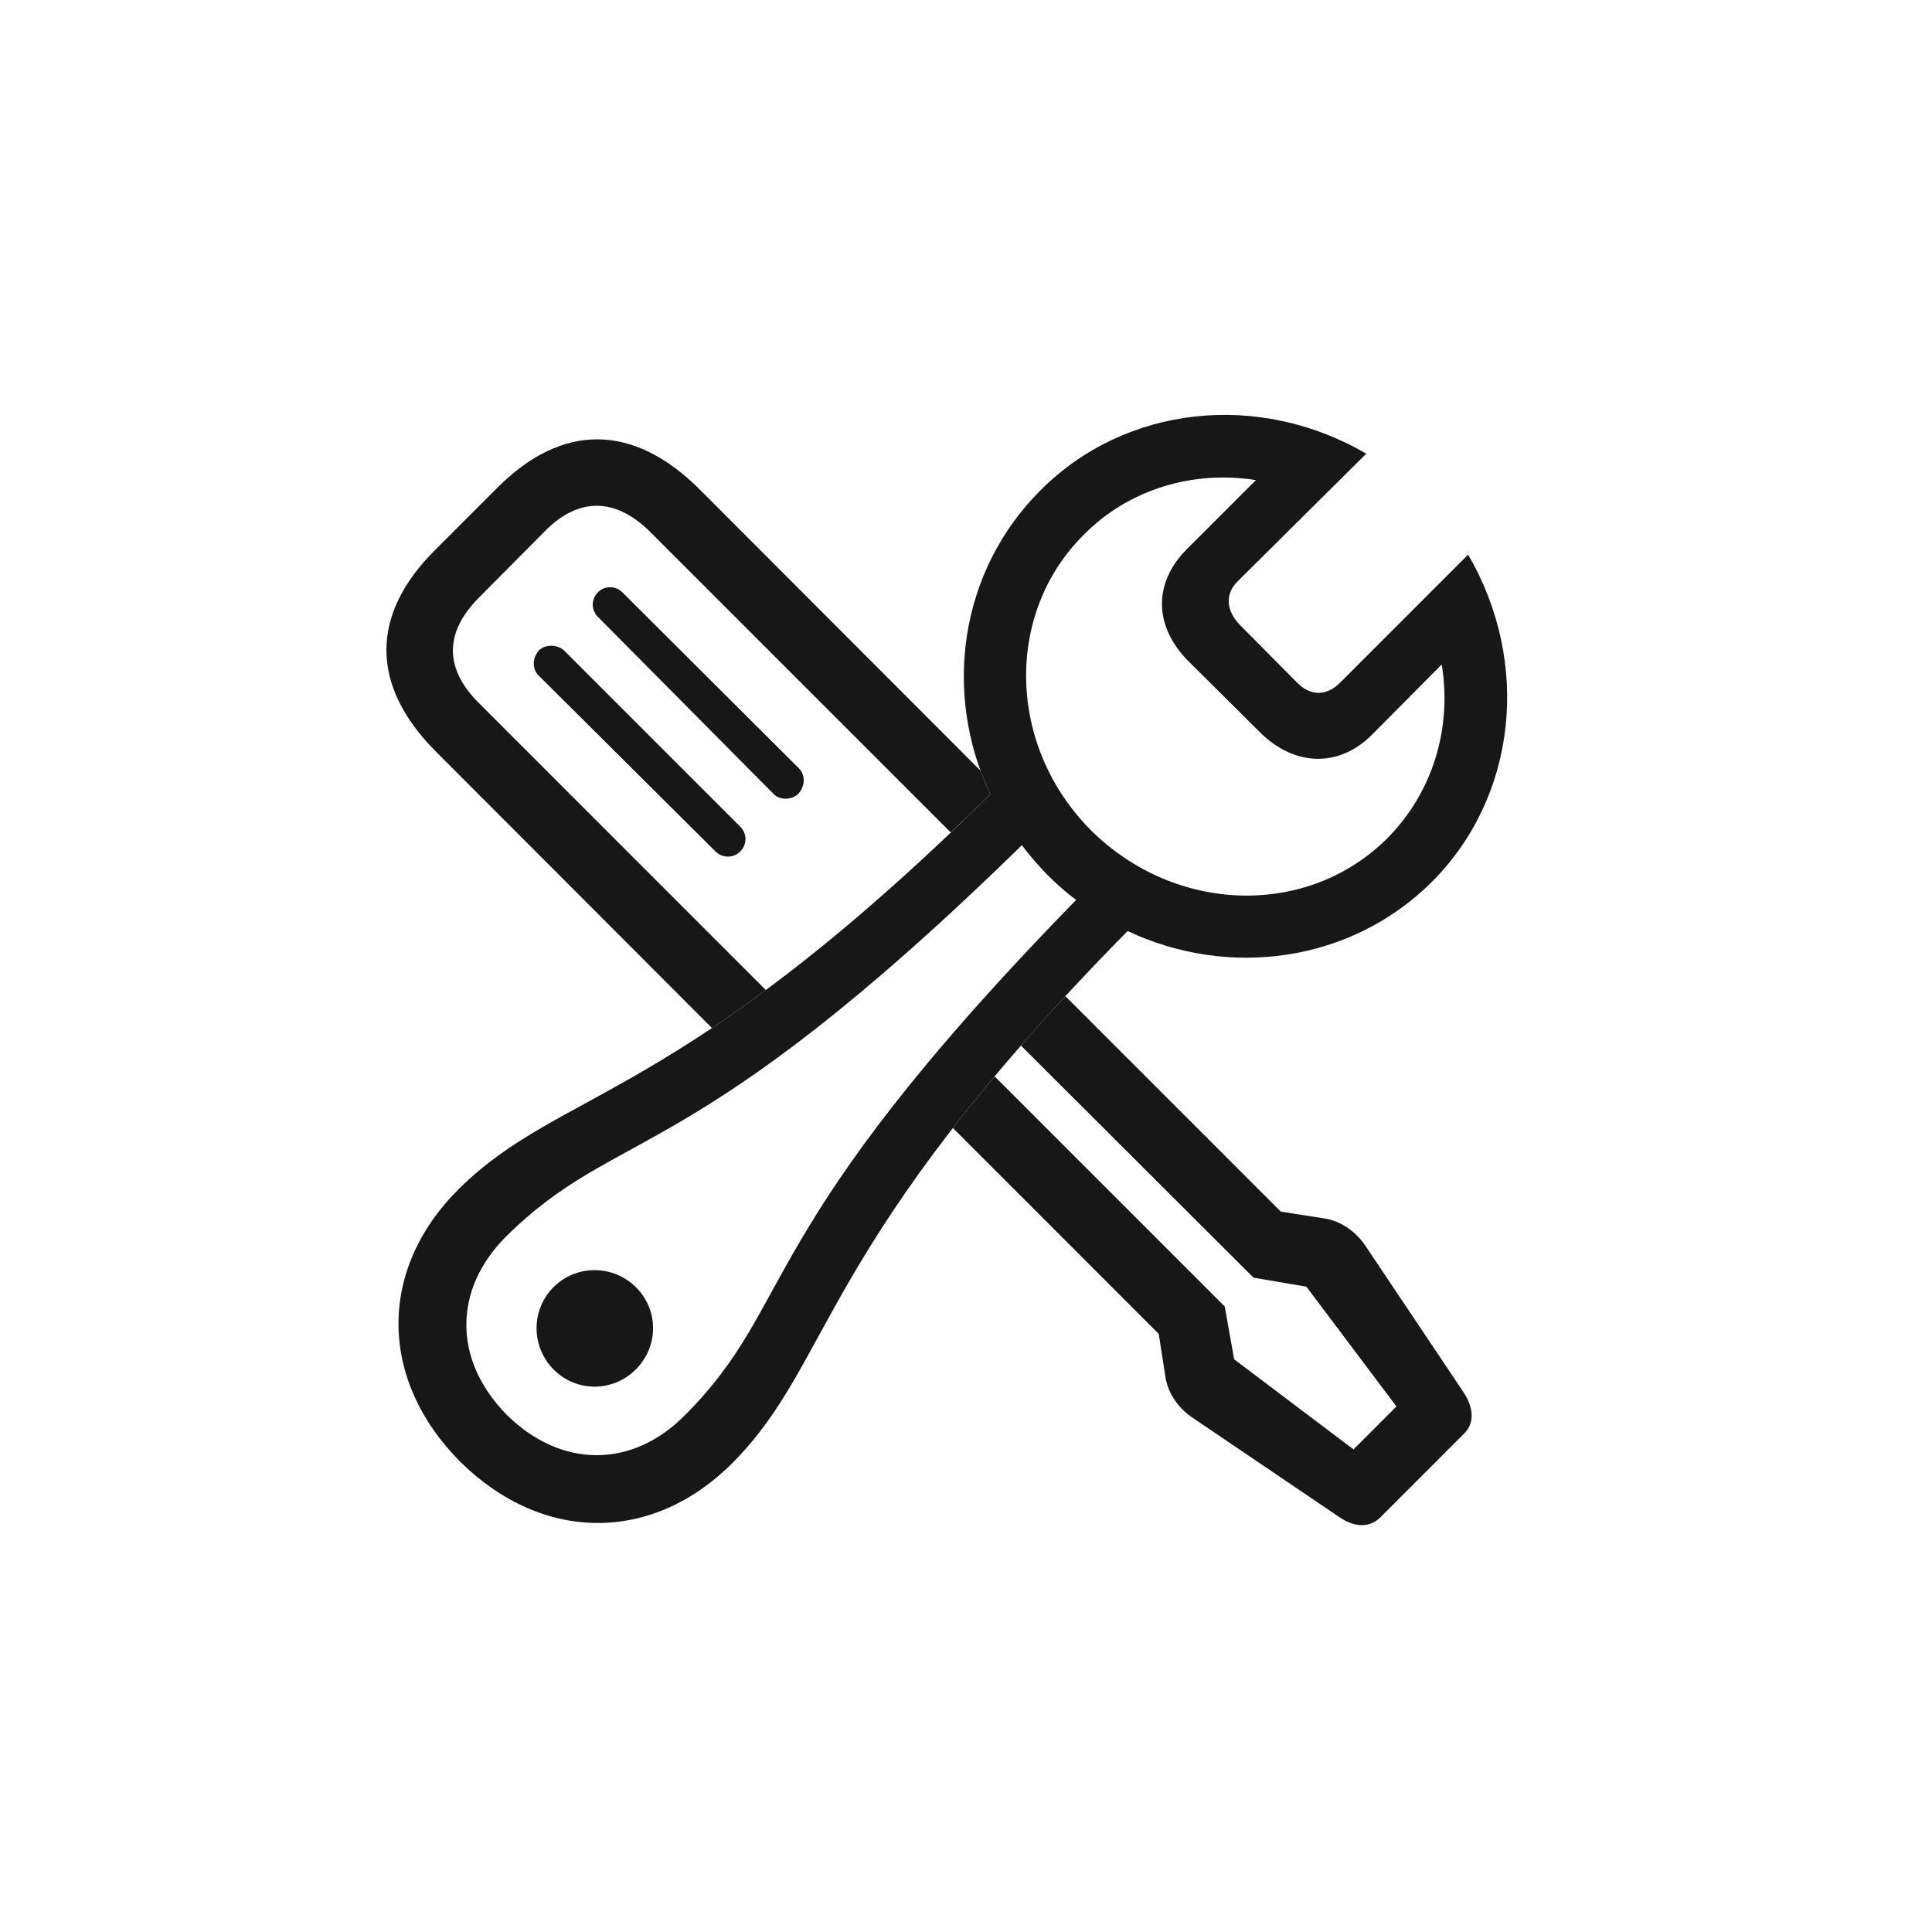 <svg width="40" height="40" viewBox="0 0 40 40" fill="none" xmlns="http://www.w3.org/2000/svg">
<g clip-path="url(#clip0_328_3268)">
<path d="M26.519 25.086L27.398 25.223C27.75 25.272 28.062 25.487 28.267 25.789L30.308 28.836C30.504 29.139 30.533 29.451 30.328 29.666L28.58 31.414C28.365 31.629 28.062 31.629 27.75 31.424L24.693 29.354C24.4 29.159 24.176 28.846 24.127 28.494L23.99 27.616L19.729 23.354C19.99 23.017 20.276 22.661 20.593 22.285L25.357 27.049L25.552 28.143L28.023 30.008L28.912 29.119L27.047 26.639L25.953 26.453L21.138 21.648C21.421 21.322 21.727 20.982 22.058 20.625L26.519 25.086ZM14.478 10.125L20.305 15.96C20.361 16.124 20.429 16.285 20.504 16.444C20.222 16.721 19.948 16.987 19.684 17.235L13.453 11.004C12.74 10.301 11.978 10.291 11.285 10.994L9.908 12.381C9.205 13.094 9.195 13.836 9.908 14.549L15.855 20.497C15.46 20.79 15.09 21.05 14.74 21.284L9.029 15.565C7.662 14.197 7.662 12.733 9 11.395L10.299 10.096C11.636 8.758 13.101 8.758 14.478 10.125ZM11.676 13.465L15.328 17.117C15.474 17.264 15.465 17.489 15.328 17.625C15.191 17.772 14.957 17.772 14.81 17.625L11.158 13.992C11.011 13.856 11.021 13.621 11.158 13.465C11.305 13.328 11.549 13.348 11.676 13.465ZM12.886 12.264L16.539 15.906C16.676 16.043 16.676 16.268 16.529 16.434C16.402 16.561 16.148 16.58 16.012 16.434L12.379 12.772C12.242 12.635 12.232 12.41 12.379 12.264C12.506 12.127 12.74 12.117 12.886 12.264Z" fill="#171717"/>
<path d="M9.527 30.262C11.226 31.942 13.502 31.961 15.172 30.282C17.271 28.162 16.939 25.78 23.346 19.276C25.435 20.262 27.965 19.93 29.644 18.26C31.402 16.502 31.705 13.729 30.396 11.483L27.74 14.139C27.476 14.403 27.144 14.422 26.861 14.139L25.67 12.938C25.387 12.645 25.357 12.303 25.621 12.039L28.287 9.393C26.06 8.094 23.297 8.387 21.539 10.155C19.859 11.834 19.517 14.354 20.504 16.444C14.01 22.85 11.627 22.518 9.508 24.608C7.818 26.278 7.838 28.563 9.527 30.262ZM22.593 17.196C20.855 15.457 20.787 12.703 22.447 11.063C23.385 10.116 24.722 9.735 26.002 9.94L24.586 11.356C23.863 12.069 23.883 12.987 24.635 13.719L26.08 15.155C26.802 15.877 27.73 15.897 28.414 15.203L29.849 13.758C30.064 15.057 29.674 16.395 28.726 17.352C27.076 19.002 24.342 18.924 22.593 17.196ZM10.494 29.295C9.371 28.153 9.39 26.698 10.465 25.613C12.828 23.27 14.234 24.266 21.158 17.498C21.314 17.713 21.49 17.908 21.676 18.104C21.861 18.289 22.066 18.475 22.281 18.631C15.523 25.555 16.519 26.961 14.176 29.305C13.092 30.399 11.627 30.409 10.494 29.295ZM12.31 28.709C12.974 28.709 13.521 28.162 13.521 27.498C13.521 26.834 12.974 26.297 12.31 26.297C11.646 26.297 11.109 26.834 11.109 27.498C11.109 28.162 11.646 28.709 12.31 28.709Z" fill="#171717"/>
</g>
<defs>
<clipPath id="clip0_328_3268">
<rect width="23.572" height="23.577" fill="white" transform="translate(8 8)"/>
</clipPath>
</defs>
</svg>

